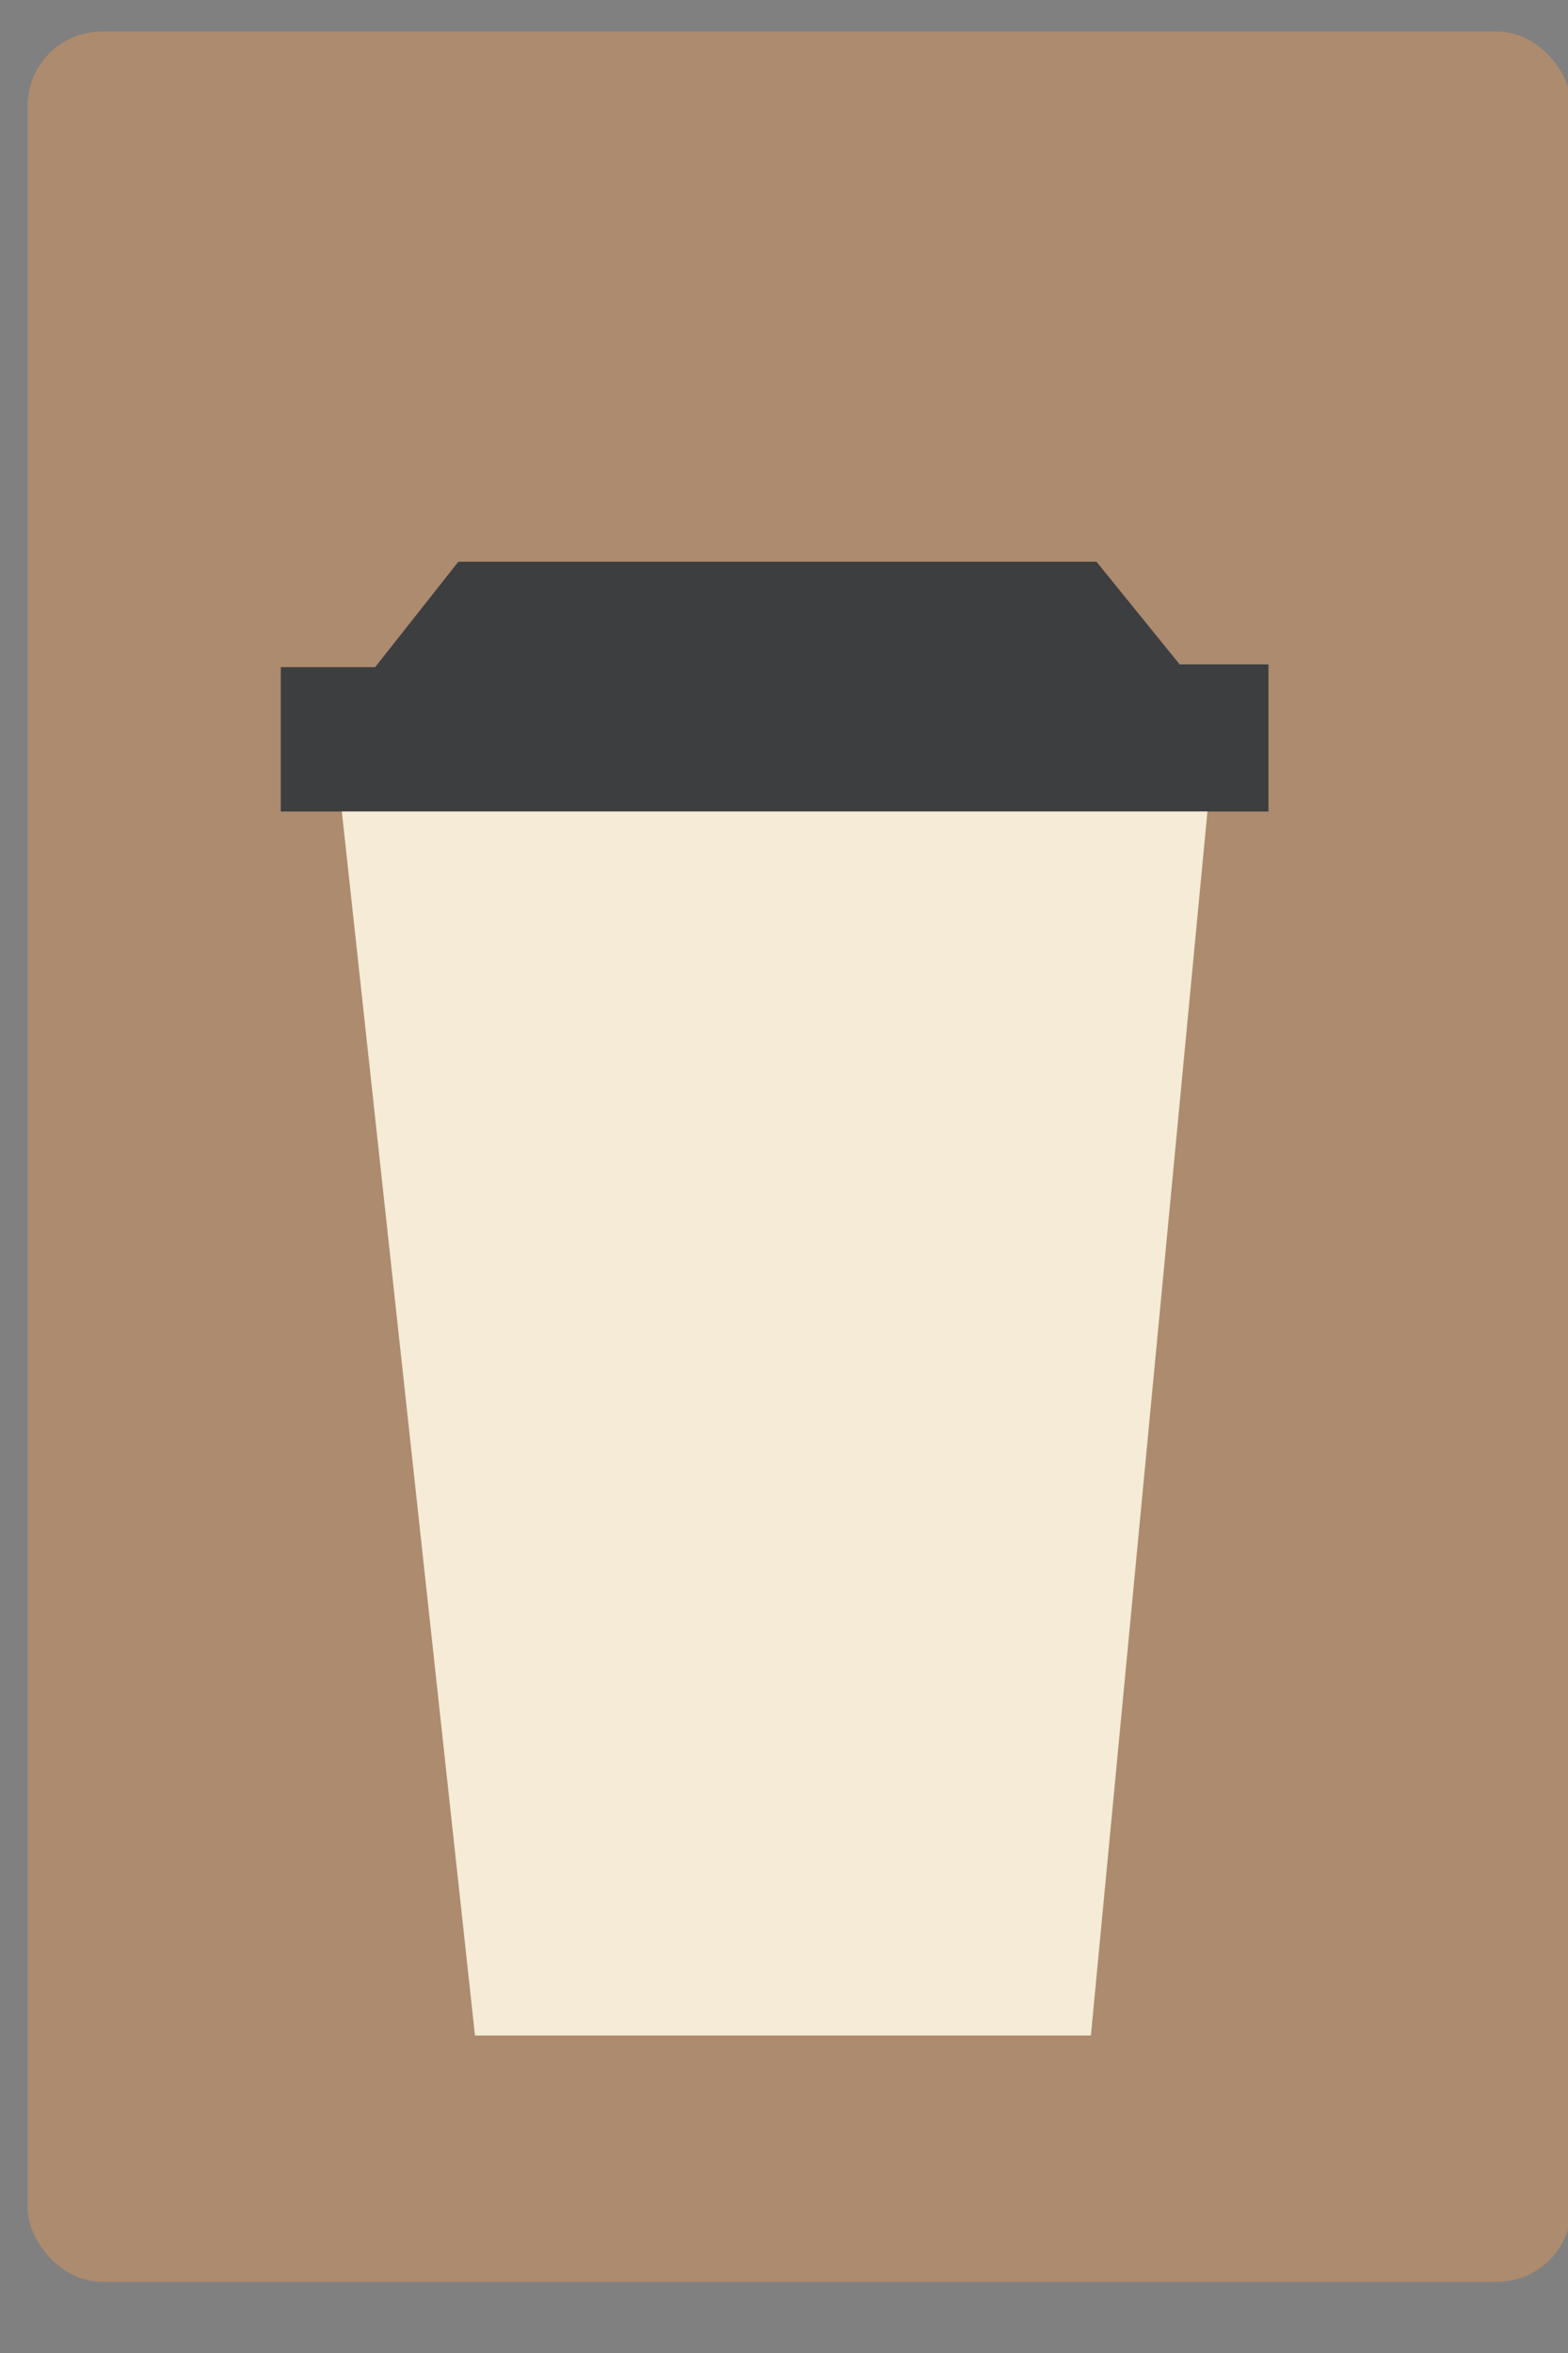 <svg id="Layer_1" data-name="Layer 1" xmlns="http://www.w3.org/2000/svg" viewBox="0 0 400 600"><rect x="0" y="0" width="400" height="600" fill="#808080" stroke="none"/><defs><style>.cls-1{fill:#ad8b6f;}.cls-2{fill:#3d3e3f;}.cls-3{fill:#f5ebd6;}</style></defs><title>Artboard 27</title><rect class="cls-1" x="7.05" y="8.04" width="393.78" height="573.81" rx="18.93" ry="18.93"/><polygon class="cls-2" points="116.93 143.23 95.7 170.12 71.63 170.12 71.63 206.93 323.59 206.93 323.59 169.42 300.94 169.42 279.71 143.23 116.93 143.23"/><polygon class="cls-3" points="87.2 206.93 121.17 519.04 278.29 519.04 308.02 206.93 87.2 206.93"/></svg>
